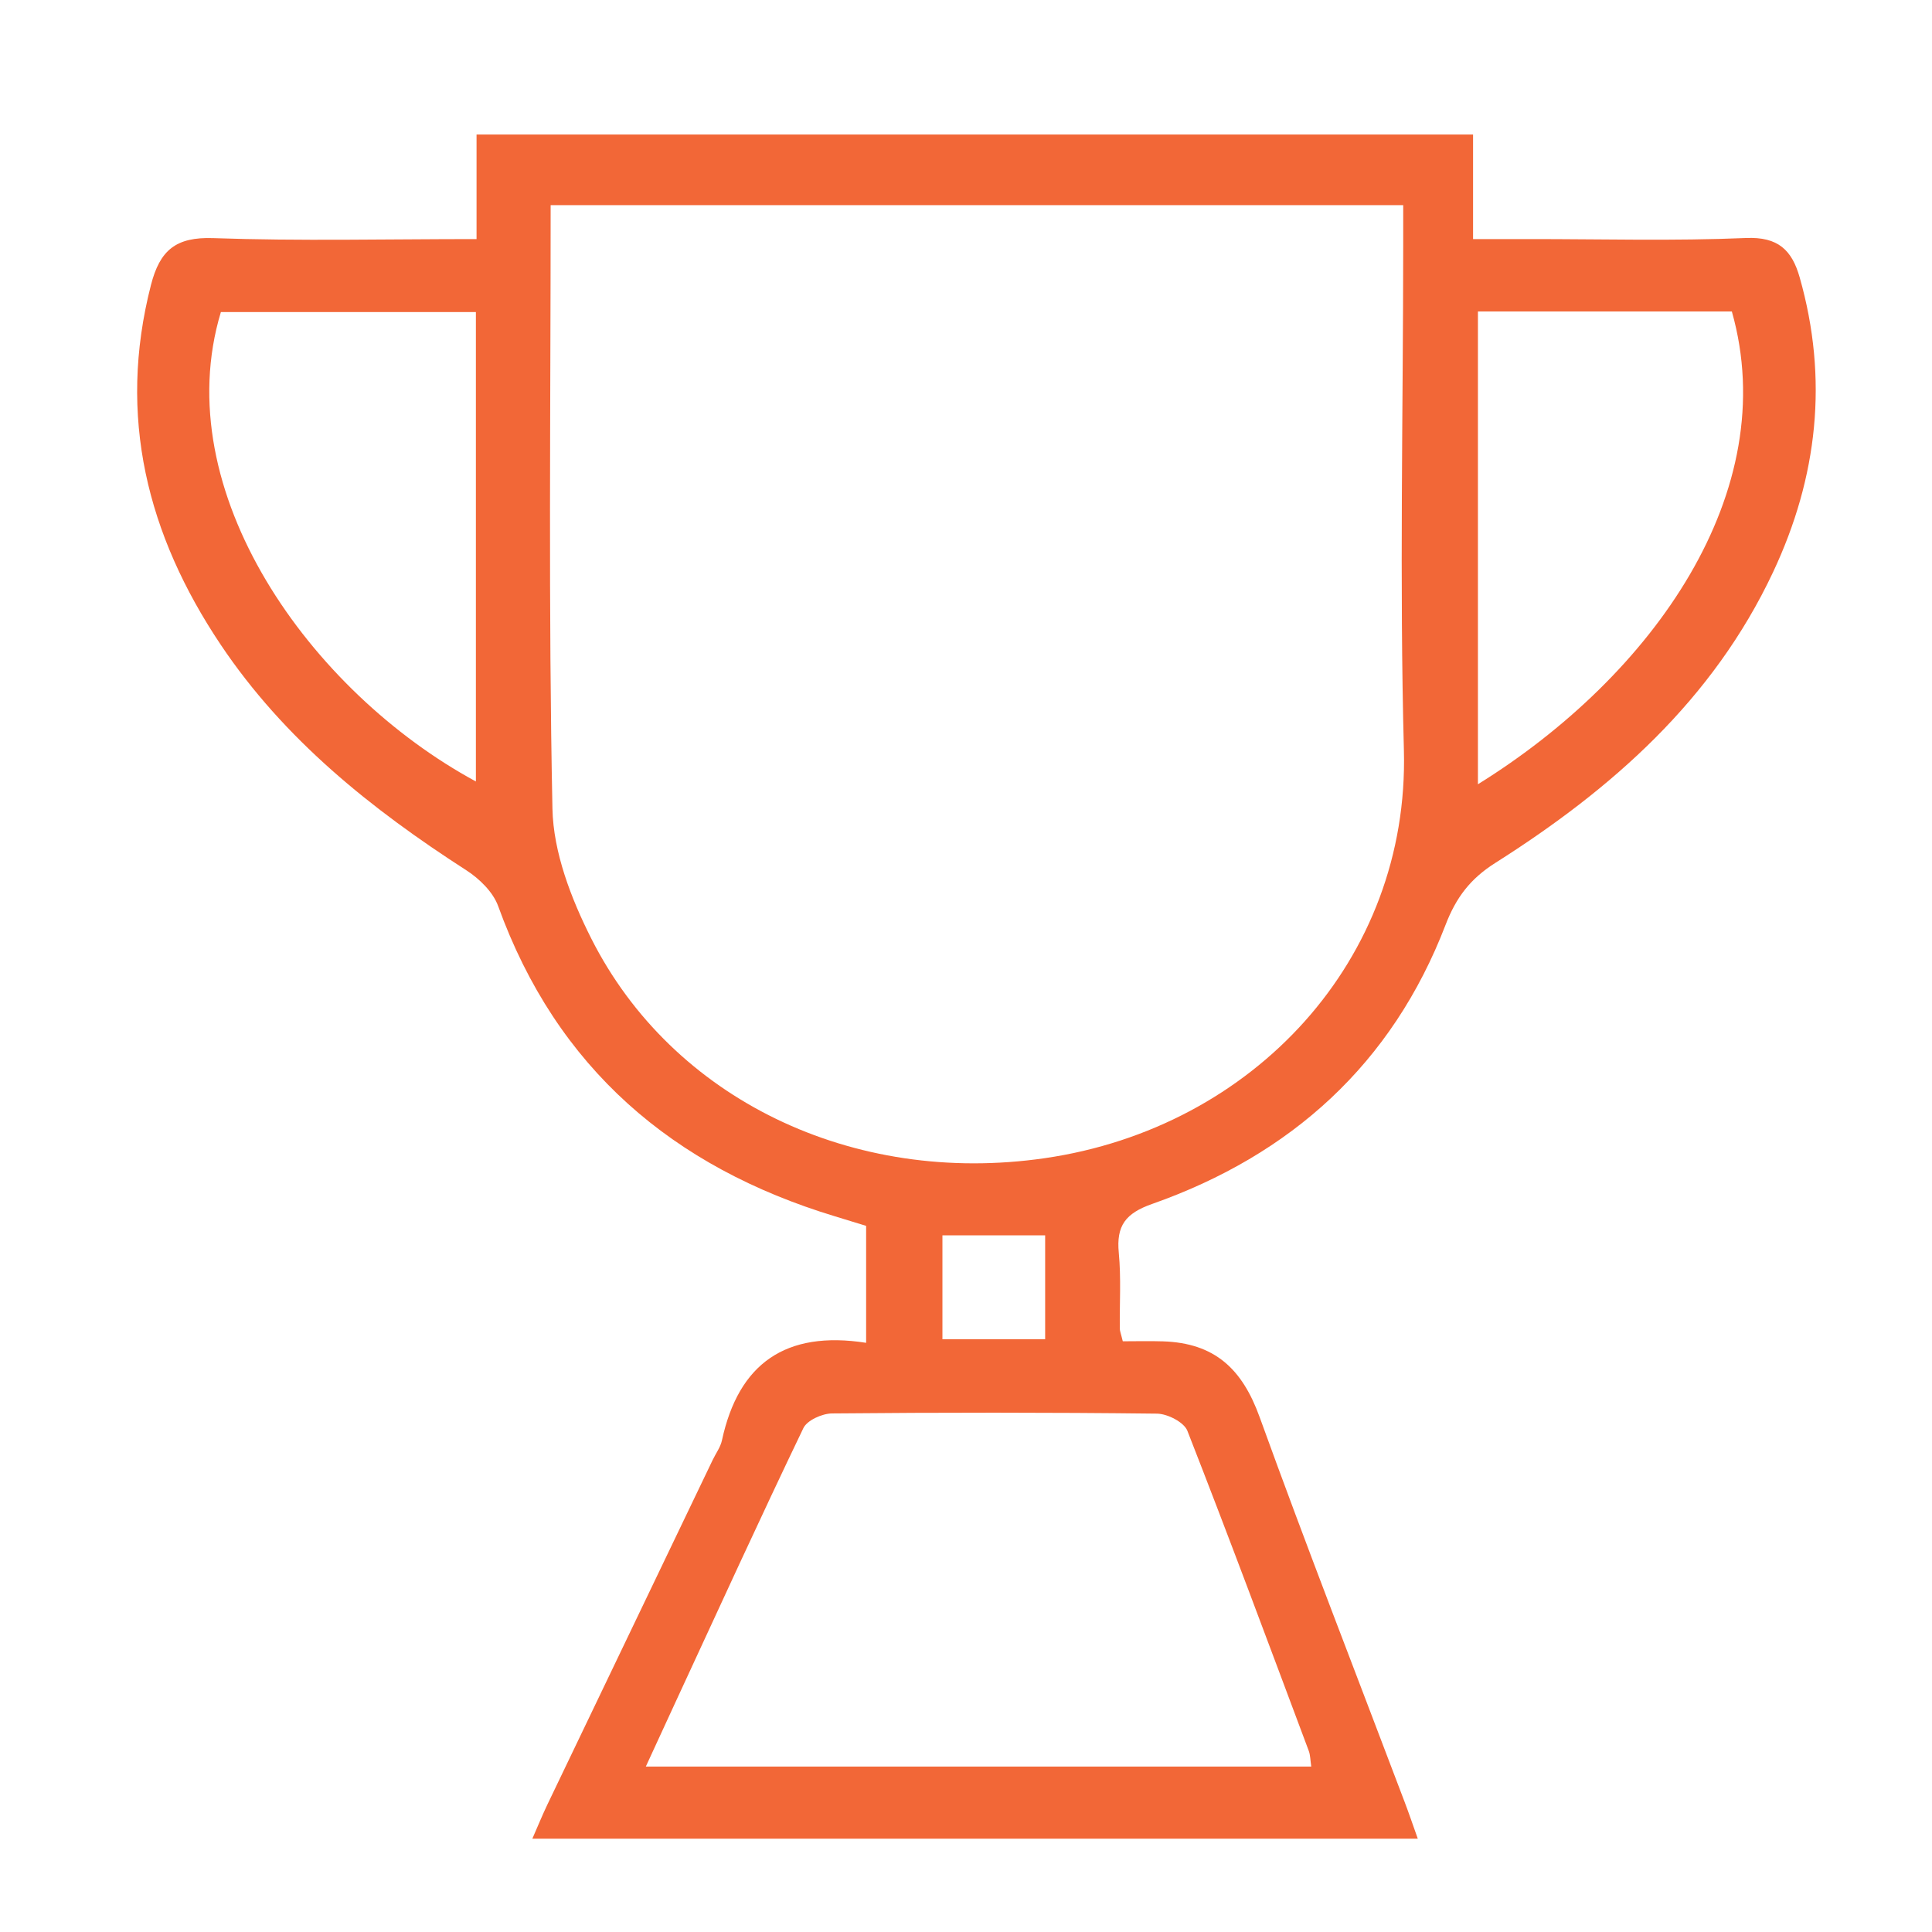 <?xml version="1.0" encoding="utf-8"?>
<!-- Generator: Adobe Illustrator 16.0.0, SVG Export Plug-In . SVG Version: 6.00 Build 0)  -->
<!DOCTYPE svg PUBLIC "-//W3C//DTD SVG 1.1//EN" "http://www.w3.org/Graphics/SVG/1.1/DTD/svg11.dtd">
<svg version="1.1" id="Layer_1" xmlns="http://www.w3.org/2000/svg" xmlns:xlink="http://www.w3.org/1999/xlink" x="0px" y="0px"
	 width="150px" height="150px" viewBox="0 0 150 150" enable-background="new 0 0 150 150" xml:space="preserve">
<g>
	<path fill-rule="evenodd" clip-rule="evenodd" fill="#F26737" d="M110.077,142.756c-23.036,0-45.659,0-68.746,0
		c0.455-1.036,0.782-1.845,1.159-2.632c4.277-8.927,8.561-17.852,12.843-26.775c0.242-0.507,0.603-0.984,0.718-1.517
		c1.287-5.959,4.941-8.555,11.195-7.576c0-3.087,0-5.941,0-9.08c-0.7-0.215-1.559-0.48-2.419-0.741
		c-12.597-3.817-21.599-11.5-26.151-24.088c-0.395-1.092-1.458-2.126-2.472-2.78c-7.372-4.747-14.14-10.154-19.07-17.515
		c-5.706-8.521-8.036-17.729-5.413-27.929c0.691-2.69,1.926-3.738,4.834-3.635c6.708,0.235,13.431,0.074,20.444,0.074
		c0-2.815,0-5.382,0-8.12c25.886,0,51.472,0,77.369,0c0,2.505,0,5.071,0,8.12c1.653,0,3.005,0,4.356,0
		c5.611-0.003,11.229,0.155,16.832-0.083c2.508-0.107,3.571,0.952,4.17,3.056c2.243,7.891,1.4,15.509-2.062,22.878
		c-4.666,9.931-12.524,16.856-21.57,22.584c-1.93,1.221-3.043,2.677-3.861,4.809c-4.144,10.789-11.989,17.864-22.779,21.667
		c-2.079,0.731-2.793,1.694-2.592,3.799c0.186,1.947,0.058,3.924,0.079,5.888c0.002,0.179,0.081,0.356,0.231,0.977
		c0.964,0,2.039-0.029,3.113,0.005c4.022,0.128,6.157,2.133,7.512,5.881c3.618,10.006,7.488,19.92,11.254,29.871
		C109.377,140.748,109.671,141.617,110.077,142.756z M42.752,15.928c0,15.841-0.179,31.358,0.14,46.865
		c0.07,3.395,1.455,6.985,3.021,10.087c6.283,12.436,20.268,19.21,35.204,17.041c16.228-2.357,28.308-15.437,27.881-31.669
		c-0.344-13.083-0.059-26.185-0.053-39.277c0-0.992,0-1.984,0-3.045C86.71,15.928,64.857,15.928,42.752,15.928z M101.806,137.156
		c-0.076-0.502-0.069-0.886-0.194-1.219c-3.108-8.297-6.193-16.603-9.425-24.852c-0.262-0.667-1.542-1.319-2.355-1.33
		c-8.41-0.099-16.822-0.094-25.232-0.016c-0.767,0.007-1.933,0.528-2.227,1.142c-3.349,6.971-6.564,14.008-9.813,21.027
		c-0.772,1.668-1.539,3.338-2.418,5.247C67.574,137.156,84.639,137.156,101.806,137.156z M36.948,24.229c-6.71,0-13.285,0-19.799,0
		c-4.2,13.903,6.943,29.482,19.799,36.444C36.948,48.528,36.948,36.436,36.948,24.229z M134.461,24.185c-6.649,0-13.158,0-19.715,0
		c0,12.29,0,24.422,0,36.705C128.382,52.431,138.421,38.154,134.461,24.185z M81.145,103.98c0-2.937,0-5.574,0-8.068
		c-2.788,0-5.353,0-7.975,0c0,2.805,0,5.362,0,8.068C75.878,103.98,78.436,103.98,81.145,103.98z"/>
</g>
</svg>
